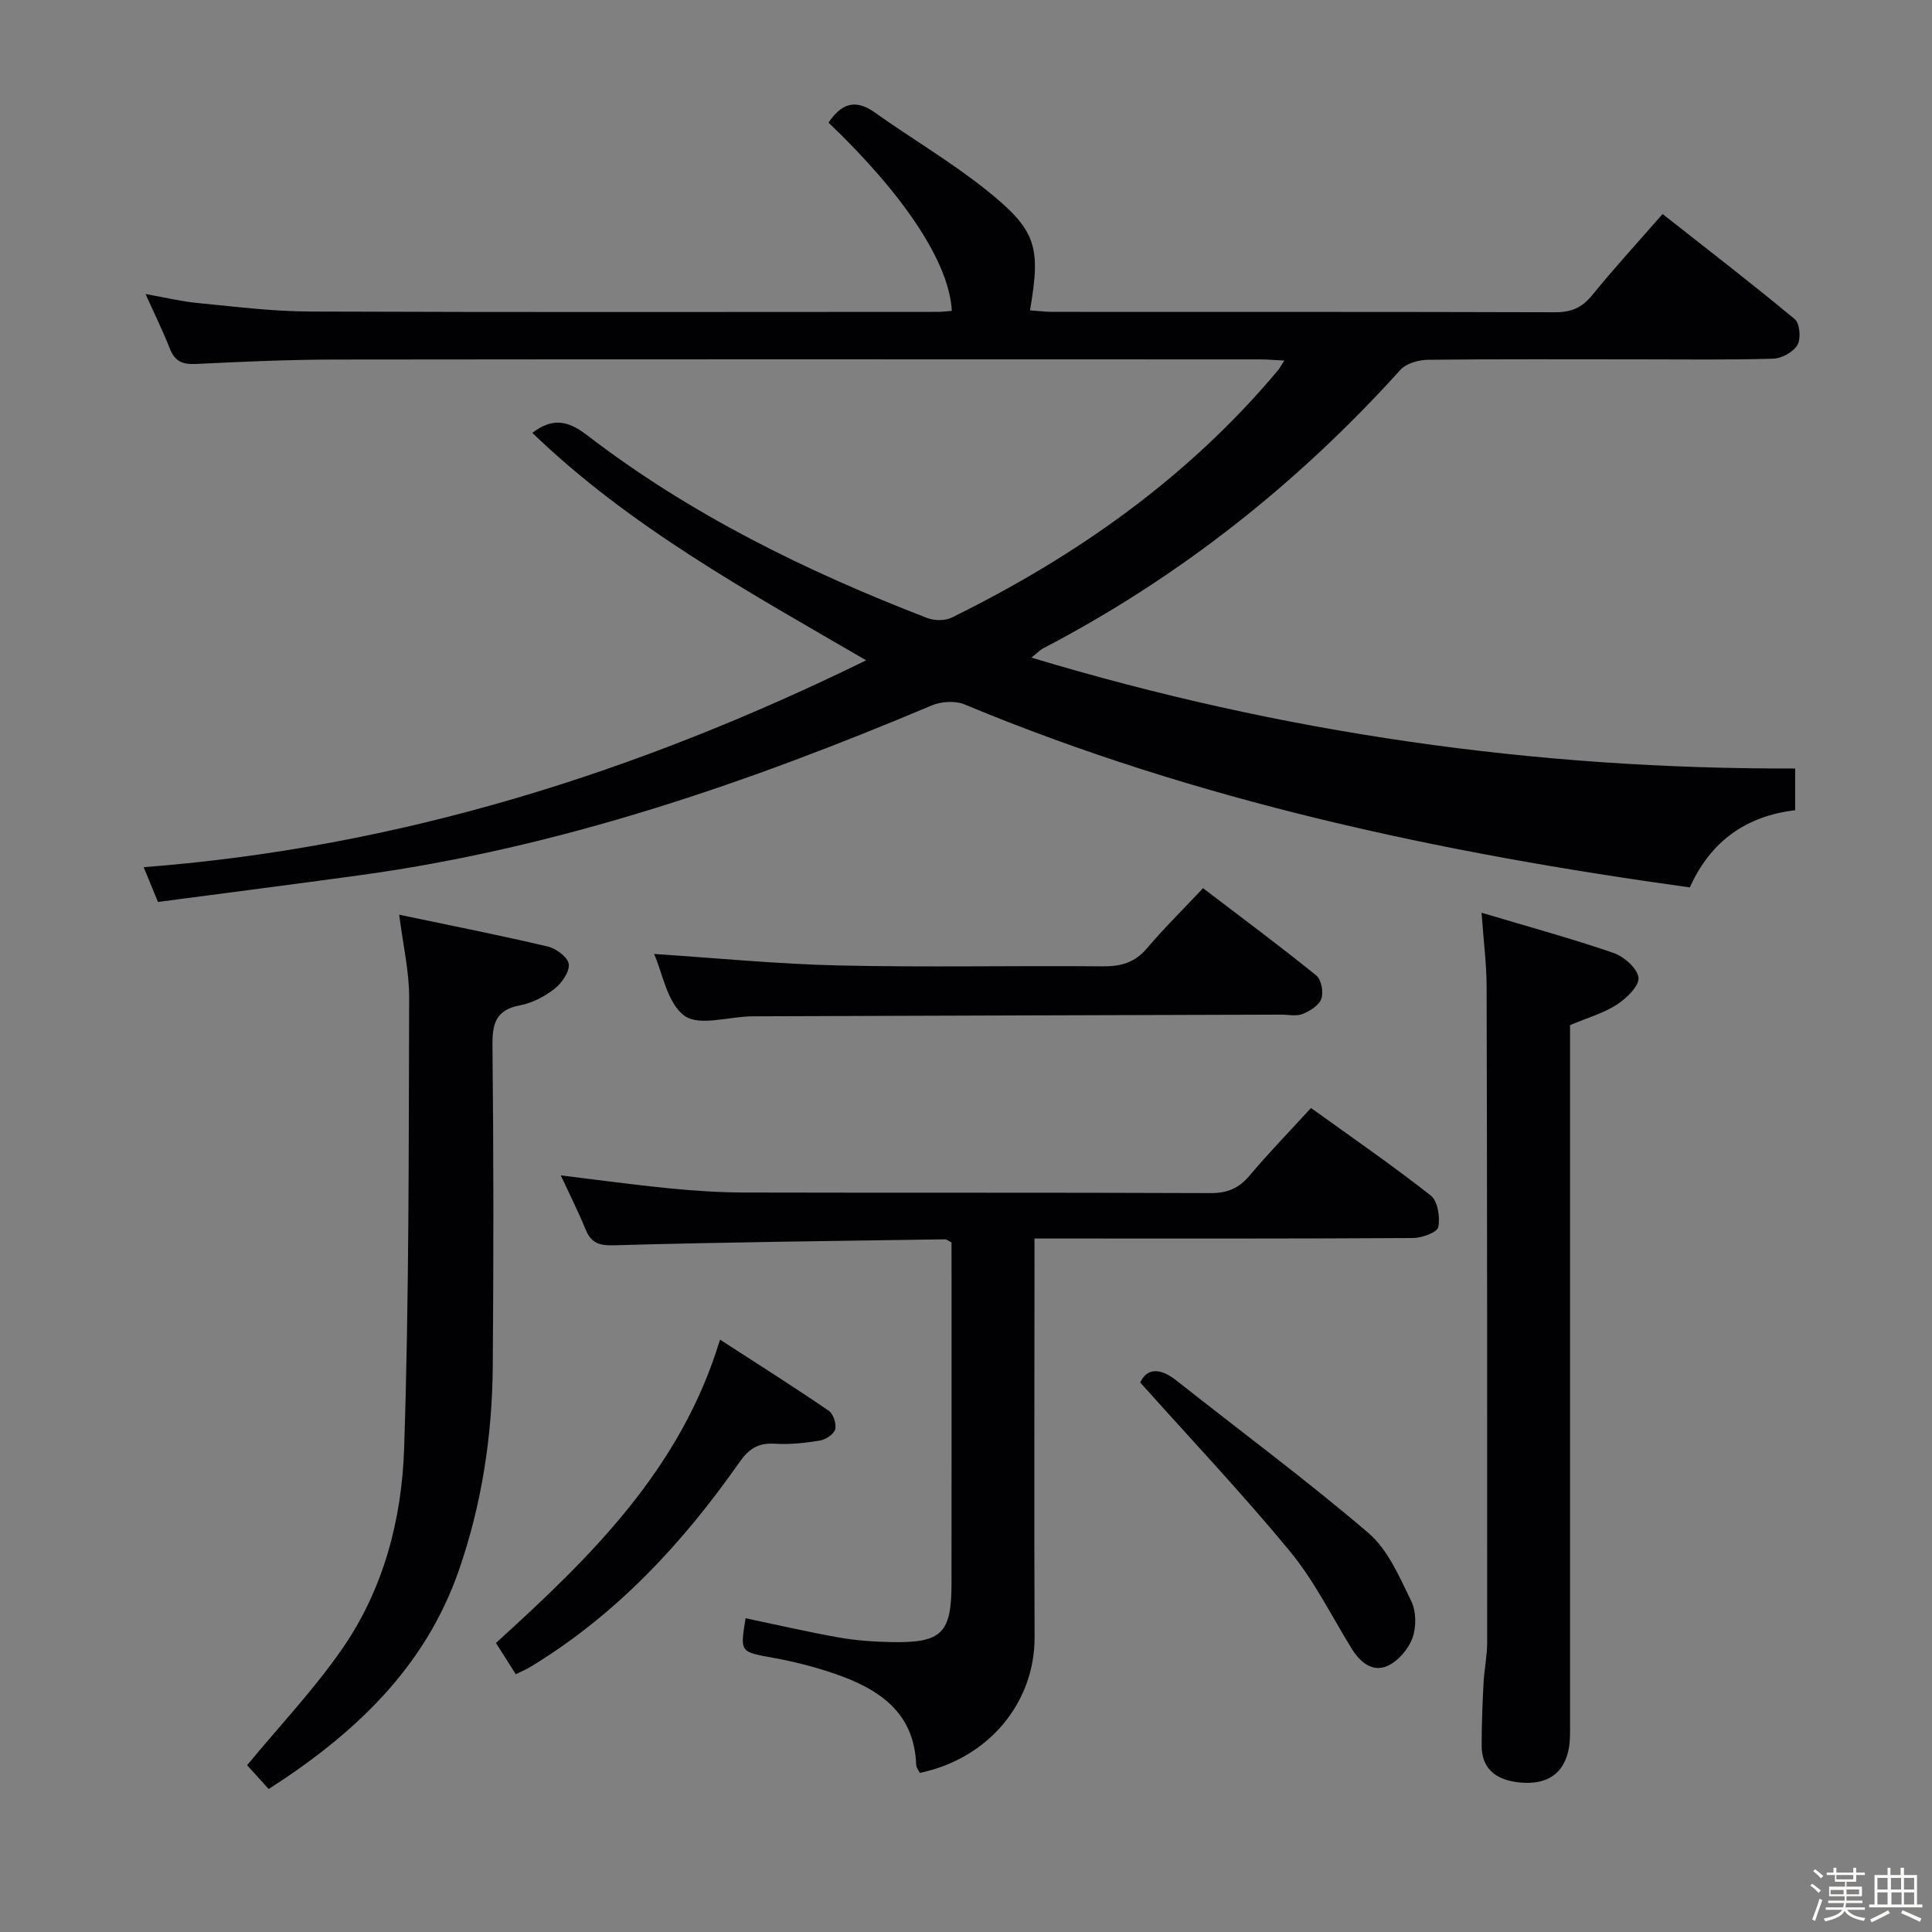 <svg enable-background="new 0 0 400 400" viewBox="0 0 400 400" xmlns="http://www.w3.org/2000/svg"><rect x="0" y="0" width="400" height="400" fill="#808080" stroke="none"/><path d="m374.8 390.4.4-.4c.7.5 1.3 1 1.8 1.4l-.5.5c-.5-.6-1.1-1.1-1.7-1.5zm1 7.3-.6-.3c.5-1.4 1.1-2.8 1.5-4.3.2.1.4.2.6.3-.5 1.3-1 2.8-1.5 4.3zm-.4-10.3.4-.4c.4.3 1 .8 1.7 1.4l-.5.5c-.4-.5-1-1-1.6-1.5zm2.5.3h1.7v-1h.6v1h3.5v-1h.6v1h1.8v.5h-1.8v1.4h-2v1h3.2v2h-3.2v.9h3.3v.5h-3.4c0 .3-.1.6-.1.9h4v.5h-3.7c.7.9 1.9 1.5 3.8 1.7-.1.2-.2.4-.3.6-2.1-.4-3.5-1.1-4-2.1-.4 1-1.8 1.7-4 2.2-.1-.2-.2-.4-.3-.6 2.1-.4 3.4-1 3.8-1.8h-3.4v-.5h3.6c.1-.3.1-.6.2-.9h-3.3v-.5h3.4c0-.3 0-.6 0-.9h-3.2v-2h3.3v-1h-2.1v-1.4h-1.7v-.5zm1.1 3.5v1h2.7c0-.3 0-.4 0-.4 0-.1 0-.2 0-.2 0-.1 0-.2 0-.3h-2.7zm1.2-3v.9h3.5v-.9zm4.7 3h-2.6v.6.4h2.6z" fill="#fcfbfa"/><path d="m393.6 386.7h.6v1.5h2.7v6.1h1.1v.6h-11v-.6h1.1v-6.1h2.7v-1.5h.6v1.5h2.1v-1.5zm-2.7 8.8.4.6c-1.2.6-2.5 1.3-3.8 1.9-.1-.2-.2-.4-.3-.6 1.2-.6 2.5-1.2 3.7-1.9zm-2.2-6.7v2.4h2.1v-2.4zm0 3v2.5h2.1v-2.5zm2.8-3v2.4h2.1v-2.4zm.1 3v2.5h2.1v-2.5h-2.2zm5.9 6.1c-1.4-.7-2.7-1.3-3.9-1.8l.3-.6c1.5.6 2.7 1.2 3.9 1.7zm-1.2-9.1h-2.1v2.4h2.1zm-2.1 3v2.5h2.1v-2.5z" fill="#fcfbfa"/><g fill="#010104"><path d="m179.33 136.71c-24.37-14.19-48.79-27.5-69.12-47.09 4.02-3.06 7.19-2.71 11.3.45 21.39 16.45 45.39 28.2 70.45 37.88 1.49.58 3.7.6 5.1-.09 25.8-12.7 48.92-28.98 67.53-51.19.31-.37.54-.82 1.32-2.02-2.01-.1-3.51-.24-5.01-.24-63.83-.01-127.66-.05-191.48.03-9.64.01-19.29.45-28.92.92-2.74.13-4.33-.59-5.34-3.19-1.38-3.54-3.08-6.96-5.03-11.3 4.05.72 7.33 1.53 10.65 1.85 7.77.75 15.57 1.75 23.35 1.78 43.33.17 86.66.08 129.99.07.99 0 1.97-.14 2.95-.21-.54-9.88-9.64-23.77-25.53-38.98 2.57-3.78 5.39-5.08 9.61-2.07 7.58 5.4 15.67 10.14 22.93 15.93 10.54 8.41 11.45 11.76 9.17 25.01 1.61.11 3.17.32 4.74.32 34.66.02 69.33-.03 103.99.08 3.31.01 5.55-.93 7.65-3.52 4.5-5.54 9.34-10.81 14.59-16.82 9.28 7.31 18.46 14.37 27.36 21.76 1.05.87 1.33 4.04.57 5.33-.85 1.47-3.24 2.81-5.01 2.86-9.32.28-18.66.14-27.99.14-14.5 0-29-.08-43.5.09-1.94.02-4.49.73-5.7 2.07-21.3 23.59-45.82 42.99-74.02 57.7-.57.3-1.03.8-2.39 1.89 51.96 15.67 104.31 23.13 158.13 22.96v8.64c-10.12 1.19-17.5 6.38-21.81 15.98-51.46-7.12-101.97-17.83-150.15-37.88-1.94-.81-4.84-.63-6.82.21-38.07 16.05-76.91 29.43-118.05 35.1-13.97 1.92-27.96 3.71-42.14 5.58-1.03-2.51-1.81-4.42-2.95-7.2 52.99-4.06 102.2-19.62 149.58-42.83z"/><path d="m197 257.23c-.71-.36-1-.65-1.29-.64-22.8.34-45.61.58-68.4 1.23-3.23.09-4.89-.39-6.08-3.31-1.51-3.68-3.31-7.24-5.13-11.16 7.71.94 15.13 1.96 22.57 2.69 5.13.51 10.29.84 15.44.86 32.17.08 64.33-.02 96.5.12 3.51.02 5.89-1 8.12-3.65 3.95-4.69 8.24-9.1 12.7-13.97 8.5 6.12 16.84 11.87 24.79 18.12 1.45 1.14 1.98 4.49 1.56 6.54-.22 1.09-3.37 2.24-5.21 2.26-24 .15-48 .1-72 .1-1.95 0-3.9 0-6.39 0v6c0 25.5-.09 51 .02 76.5.06 13.5-9.42 25.14-23.76 28.14-.25-.52-.73-1.08-.75-1.65-.4-11.08-7.92-15.82-17.04-18.94-4.08-1.39-8.3-2.46-12.54-3.23-6.88-1.25-6.91-1.09-5.74-8.2 6.45 1.35 12.87 2.84 19.35 3.99 3.58.63 7.27.88 10.91.95 10.32.19 12.36-1.84 12.37-12.04.02-21.17.01-42.33.01-63.5-.01-2.49-.01-4.96-.01-7.21z"/><path d="m306.74 188.97c9.93 2.97 18.72 5.36 27.3 8.32 2.18.75 4.99 3.21 5.19 5.13.18 1.72-2.49 4.28-4.49 5.58-2.7 1.76-5.96 2.67-9.68 4.25v5.26 141.4c0 7.49-3.92 11.06-11.16 10.04-4.28-.6-7.13-2.85-7.14-7.5-.01-4.32.17-8.65.39-12.96.14-2.81.75-5.62.75-8.42.02-45.3 0-90.6-.11-135.9-.02-4.6-.62-9.19-1.05-15.2z"/><path d="m82.65 189.38c10.73 2.25 20.79 4.24 30.77 6.59 1.73.41 4.19 2.25 4.34 3.64.17 1.62-1.46 3.94-2.96 5.12-2.04 1.59-4.61 2.94-7.13 3.41-5.08.95-5.76 3.84-5.71 8.43.24 22.14.24 44.28.06 66.42-.12 14.35-2.28 28.45-6.99 42.05-6.99 20.18-21.53 33.88-39.4 45.36-1.77-1.96-3.4-3.76-4.47-4.93 6.69-8.11 13.87-15.68 19.74-24.17 8.52-12.31 12.29-26.76 12.77-41.41 1.03-31.08.94-62.21 1.04-93.31.03-5.39-1.25-10.78-2.06-17.2z"/><path d="m135.42 197.51c12.93.84 25.64 2.1 38.37 2.38 18.16.41 36.33.01 54.49.18 3.76.03 6.65-.75 9.16-3.71 3.54-4.17 7.46-8.03 11.64-12.47 8.26 6.3 15.98 12.03 23.44 18.07 1.05.85 1.53 3.45 1.05 4.82-.48 1.36-2.35 2.54-3.87 3.15-1.29.52-2.96.14-4.46.14-36.49.11-72.99.21-109.48.35-4.8.02-10.94 2.12-14.04-.11-3.6-2.61-4.55-8.9-6.3-12.8z"/><path d="m106.79 346.63c-1.47-2.32-2.7-4.24-4.11-6.47 19.52-17.73 38.27-35.91 46.39-62.81 7.9 5.12 15.29 9.79 22.5 14.72.95.65 1.64 2.71 1.35 3.84-.26 1.01-1.94 2.14-3.15 2.34-3.09.51-6.28.85-9.4.66-3.4-.21-5.33 1.05-7.27 3.82-11.74 16.77-25.49 31.56-43.16 42.31-.81.51-1.72.88-3.15 1.59z"/><path d="m236.07 286.23c1.36-2.93 4.01-3.17 7.52-.39 13.27 10.5 26.89 20.58 39.74 31.56 4.04 3.46 6.41 9.1 8.85 14.08 1.05 2.14 1.08 5.4.25 7.66-.84 2.3-2.97 4.79-5.17 5.77-3.07 1.37-5.63-.71-7.37-3.52-4.19-6.78-7.77-14.07-12.79-20.17-9.79-11.88-20.39-23.09-31.03-34.99z"/></g></svg>